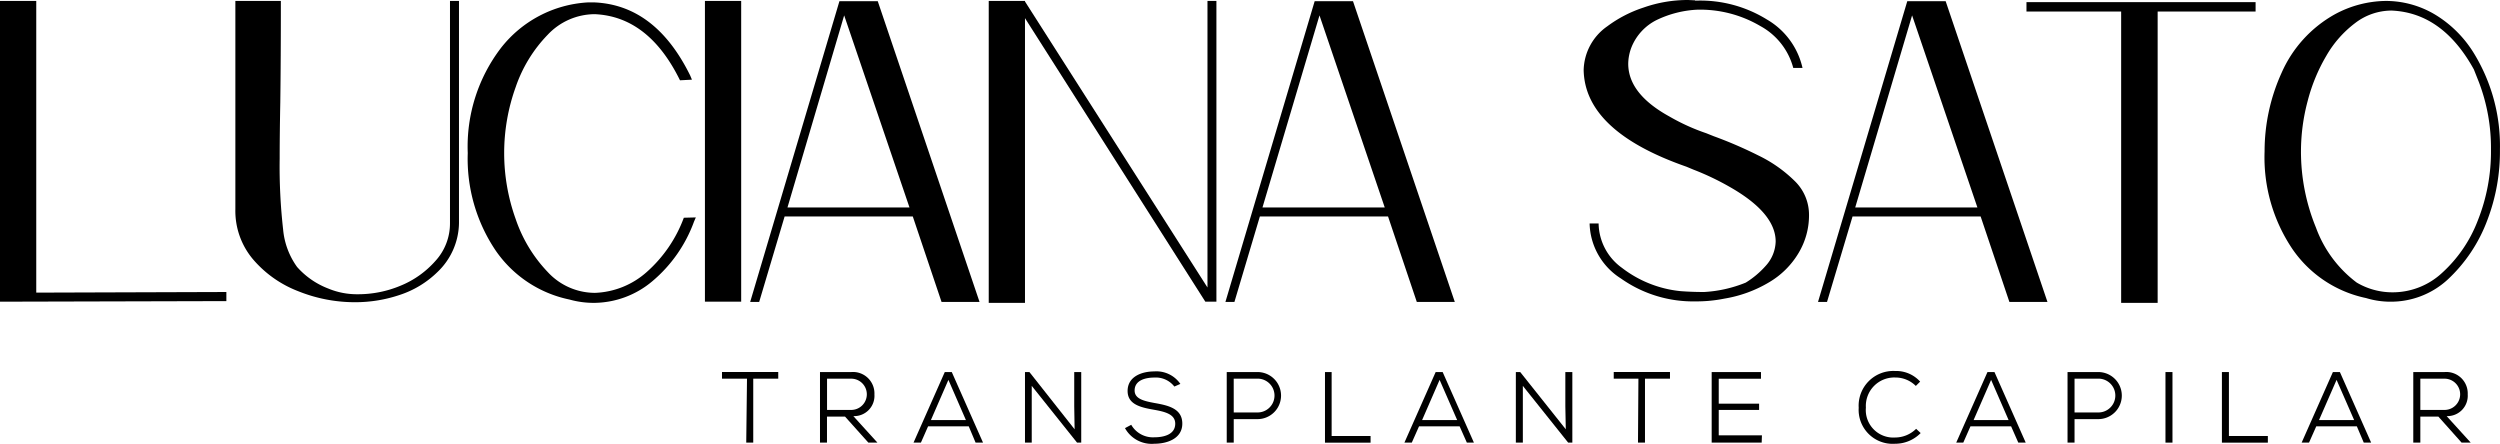 <svg xmlns="http://www.w3.org/2000/svg" width="225.296" height="40" viewBox="0 0 225.296 40"><g transform="translate(-2283 -11772)"><path d="M0,27.253V.15H3.267V26.436L20.4,26.38V27.2Z" transform="translate(2283 11771.935)"/><path d="M48.456,27.3a13.658,13.658,0,0,1-5.131-.991,10.138,10.138,0,0,1-4.072-2.872,6.759,6.759,0,0,1-1.594-4.506V.15h4.1q0,5.306-.051,9.141-.056,2.878-.056,5.069a50.477,50.477,0,0,0,.31,6.381,6.81,6.81,0,0,0,1.256,3.379,7.176,7.176,0,0,0,2.816,1.949,6.719,6.719,0,0,0,2.647.513,9.9,9.9,0,0,0,3.813-.749,8.448,8.448,0,0,0,3.194-2.253A5,5,0,0,0,57,20.179V.15h.811V20.179a6.2,6.2,0,0,1-1.938,4.4,8.747,8.747,0,0,1-3.379,2.056A12.5,12.5,0,0,1,48.456,27.3Z" transform="translate(2266.552 11771.935)"/><path d="M86.195,27.465a8.026,8.026,0,0,1-2.185-.3,10.7,10.7,0,0,1-6.657-4.421,14.8,14.8,0,0,1-2.512-8.781,14.625,14.625,0,0,1,3-9.479A10.7,10.7,0,0,1,85.632.39h.67q5.475.27,8.584,6.584l.158.377-1.076.056Q91.151,1.674,86.3,1.449A5.841,5.841,0,0,0,82.049,3.3a12.628,12.628,0,0,0-2.889,4.72,17.567,17.567,0,0,0,0,11.89,12.87,12.87,0,0,0,2.889,4.776A5.8,5.8,0,0,0,86.3,26.563a7.407,7.407,0,0,0,4.68-1.887,12.16,12.16,0,0,0,3.334-4.883l1.081-.028-.163.377a12.673,12.673,0,0,1-3.757,5.373A8.229,8.229,0,0,1,86.195,27.465Z" transform="translate(2250.312 11771.829)"/><path d="M116.057,27.253H112.79V.15h3.267Z" transform="translate(2233.737 11771.935)"/><path d="M140.7,27.293h-3.424l-2.591-7.7H123.133l-2.292,7.7h-.811L128.073.19h3.453Zm-6.314-8.516L128.5,1.469l-5.109,17.308Z" transform="translate(2230.575 11771.917)"/><path d="M161.467,27.36H158.2V.15h3.267V.2h0l16.446,25.774V.15h.805v27.1h-1L161.467,1.7Z" transform="translate(2213.903 11771.935)"/><path d="M216.741,27.293h-3.424l-2.591-7.7H199.173l-2.292,7.7h-.811L204.113.19h3.453Zm-6.314-8.516-5.88-17.308L199.41,18.777Z" transform="translate(2197.363 11771.917)"/><path d="M263.552,27.159a11.265,11.265,0,0,1-6.815-2.067,6.031,6.031,0,0,1-2.816-4.956h.811a5.018,5.018,0,0,0,2.1,4,10.335,10.335,0,0,0,5.272,2.1c.665.051,1.38.079,2.135.079a11.647,11.647,0,0,0,3.751-.845,7.978,7.978,0,0,0,1.808-1.521,3.379,3.379,0,0,0,.89-2.18q0-2.585-4.185-4.951a23.954,23.954,0,0,0-3.21-1.526l-.648-.27q-9.153-3.194-9.26-8.708a4.942,4.942,0,0,1,2.129-3.943,11.371,11.371,0,0,1,3.267-1.69A12.019,12.019,0,0,1,262.8,0l.62.028V.056h.135a11.4,11.4,0,0,1,6.342,1.7,6.759,6.759,0,0,1,3.21,4.365h-.834a6.066,6.066,0,0,0-2.957-3.768A10.7,10.7,0,0,0,263.608.873a9.484,9.484,0,0,0-3.633.924,4.7,4.7,0,0,0-2.253,2.394,4.234,4.234,0,0,0-.321,1.549q0,2.72,3.723,4.765a18.439,18.439,0,0,0,3.306,1.5l.676.27a38.305,38.305,0,0,1,4.033,1.74,12.261,12.261,0,0,1,3.255,2.287,4.241,4.241,0,0,1,1.3,3.075,6.6,6.6,0,0,1-.935,3.413,7.53,7.53,0,0,1-2.67,2.653,11.5,11.5,0,0,1-4.033,1.47,12.707,12.707,0,0,1-2.5.248Z" transform="translate(2172.332 11772)"/><path d="M311.566,27.293h-3.43l-2.591-7.7H294l-2.3,7.7h-.811L298.933.19h3.458Zm-6.314-8.516L299.367,1.469l-5.125,17.308Z" transform="translate(2155.948 11771.917)"/><path d="M336.062,27.443h-3.289V1.185H324.24V.34h20.648v.845h-8.826Z" transform="translate(2141.382 11771.852)"/><path d="M373.672,27.253a7.47,7.47,0,0,1-2.186-.327,10.7,10.7,0,0,1-6.64-4.421,14.777,14.777,0,0,1-2.506-8.8,17.1,17.1,0,0,1,1.527-7.065,11.2,11.2,0,0,1,4.815-5.292A9.851,9.851,0,0,1,373.244.15a8.657,8.657,0,0,1,4.466,1.233,10.431,10.431,0,0,1,3.52,3.526,15.968,15.968,0,0,1,2.32,8.629,17.332,17.332,0,0,1-1.126,6.336,13.924,13.924,0,0,1-3.633,5.43,7.547,7.547,0,0,1-5.12,1.949Zm.242-.845a6.539,6.539,0,0,0,4.427-1.757,12.267,12.267,0,0,0,3.2-4.68,16.789,16.789,0,0,0,1.2-6.432,16.625,16.625,0,0,0-1.076-6.043L381.2,6.323q-2.816-5.109-7.423-5.306A5.413,5.413,0,0,0,370.5,2.144a9.812,9.812,0,0,0-2.591,2.94,15.769,15.769,0,0,0-1.69,4.095,17.611,17.611,0,0,0-.6,4.545,18.023,18.023,0,0,0,1.352,6.855,10.814,10.814,0,0,0,3.672,4.951A6.33,6.33,0,0,0,373.914,26.408Z" transform="translate(2124.741 11771.935)"/><path d="M117.773,60.127H115.52v-.6h5.069v.6h-2.253v5.762h-.631Z" transform="translate(2232.545 11745.999)"/><path d="M136.38,65.884h-.817l-2.1-2.343h-1.628v2.343h-.631V59.525h2.816a1.932,1.932,0,0,1,2.09,2.016,1.831,1.831,0,0,1-1.9,1.954Zm-4.54-5.762v2.816H134a1.408,1.408,0,0,0,.034-2.816Z" transform="translate(2225.692 11746.004)"/><path d="M151.143,64.419h-3.661l-.648,1.47h-.665l2.816-6.359h.631l2.816,6.359h-.67Zm-3.408-.563h3.154l-1.577-3.622Z" transform="translate(2219.157 11745.999)"/><path d="M168.472,64.689l-.034-2.078V59.53h.631v6.359h-.377l-4.083-5.114v5.114H164V59.53h.4Z" transform="translate(2211.37 11745.999)"/><path d="M184.45,60.787a2.118,2.118,0,0,0-1.808-.811c-.777,0-1.774.231-1.774,1.166,0,.743.811.946,1.791,1.126,1.245.22,2.506.5,2.506,1.859s-1.38,1.814-2.523,1.814A2.749,2.749,0,0,1,180,64.533l.563-.3a2.253,2.253,0,0,0,2.084,1.126c.772,0,1.881-.208,1.881-1.228,0-.862-.946-1.081-1.926-1.256-1.188-.208-2.366-.473-2.366-1.69,0-1.335,1.335-1.763,2.4-1.763a2.619,2.619,0,0,1,2.354,1.126Z" transform="translate(2204.382 11746.049)"/><path d="M196.911,63.771v2.118h-.631V59.53H199.1a2.121,2.121,0,0,1,0,4.241Zm0-.6H199.1a1.524,1.524,0,0,0,0-3.047h-2.191Z" transform="translate(2197.271 11745.999)"/><path d="M212.6,59.53v5.762h3.509v.6H212V59.53Z" transform="translate(2190.405 11745.999)"/><path d="M229.683,64.419h-3.655l-.653,1.47h-.665l2.816-6.359h.631l2.816,6.359h-.636Zm-3.379-.563h3.16l-1.583-3.622Z" transform="translate(2184.854 11745.999)"/><path d="M247.04,64.689,247,62.611V59.53h.631v6.359h-.377l-4.083-5.114v5.114h-.631V59.53h.394Z" transform="translate(2177.066 11745.999)"/><path d="M260.425,60.127H258.2v-.6h5.069v.6h-2.253v5.762h-.631Z" transform="translate(2170.227 11745.999)"/><path d="M278.376,65.889H273.87V59.53h4.444v.6h-3.807V62.38h3.638v.563h-3.638v2.292H278.4Z" transform="translate(2163.383 11745.999)"/><path d="M302.977,64.95a3.21,3.21,0,0,1-2.3.963,3.064,3.064,0,0,1-3.284-3.244,3.126,3.126,0,0,1,3.284-3.312,2.9,2.9,0,0,1,2.253.957l-.389.389a2.6,2.6,0,0,0-1.847-.76,2.563,2.563,0,0,0-2.653,2.715,2.478,2.478,0,0,0,2.636,2.692,2.7,2.7,0,0,0,1.892-.783Z" transform="translate(2153.11 11746.077)"/><path d="M317.945,64.419h-3.661l-.648,1.47H313l2.816-6.359h.631l2.816,6.359h-.67Zm-3.379-.563h3.154l-1.577-3.622Z" transform="translate(2146.292 11745.999)"/><path d="M331.441,63.771v2.118h-.631V59.53h2.816a2.121,2.121,0,0,1,0,4.241Zm0-.6h2.191a1.524,1.524,0,0,0,0-3.047h-2.191Z" transform="translate(2138.513 11745.999)"/><path d="M346.48,65.889V59.53h.631v6.359Z" transform="translate(2131.669 11745.999)"/><path d="M356.141,59.53v5.762h3.509v.6h-4.14V59.53Z" transform="translate(2127.725 11745.999)"/><path d="M373.243,64.419h-3.655l-.653,1.47h-.665l2.816-6.359h.631l2.816,6.359h-.665Zm-3.408-.563H373l-1.583-3.622Z" transform="translate(2122.151 11745.999)"/><path d="M391.306,65.884h-.822l-2.09-2.343h-1.628v2.343h-.636V59.525h2.816a1.932,1.932,0,0,1,2.09,2.016,1.836,1.836,0,0,1-1.9,1.954Zm-4.54-5.762v2.816h2.163a1.408,1.408,0,0,0,.034-2.816Z" transform="translate(2114.351 11746.004)"/></g></svg>